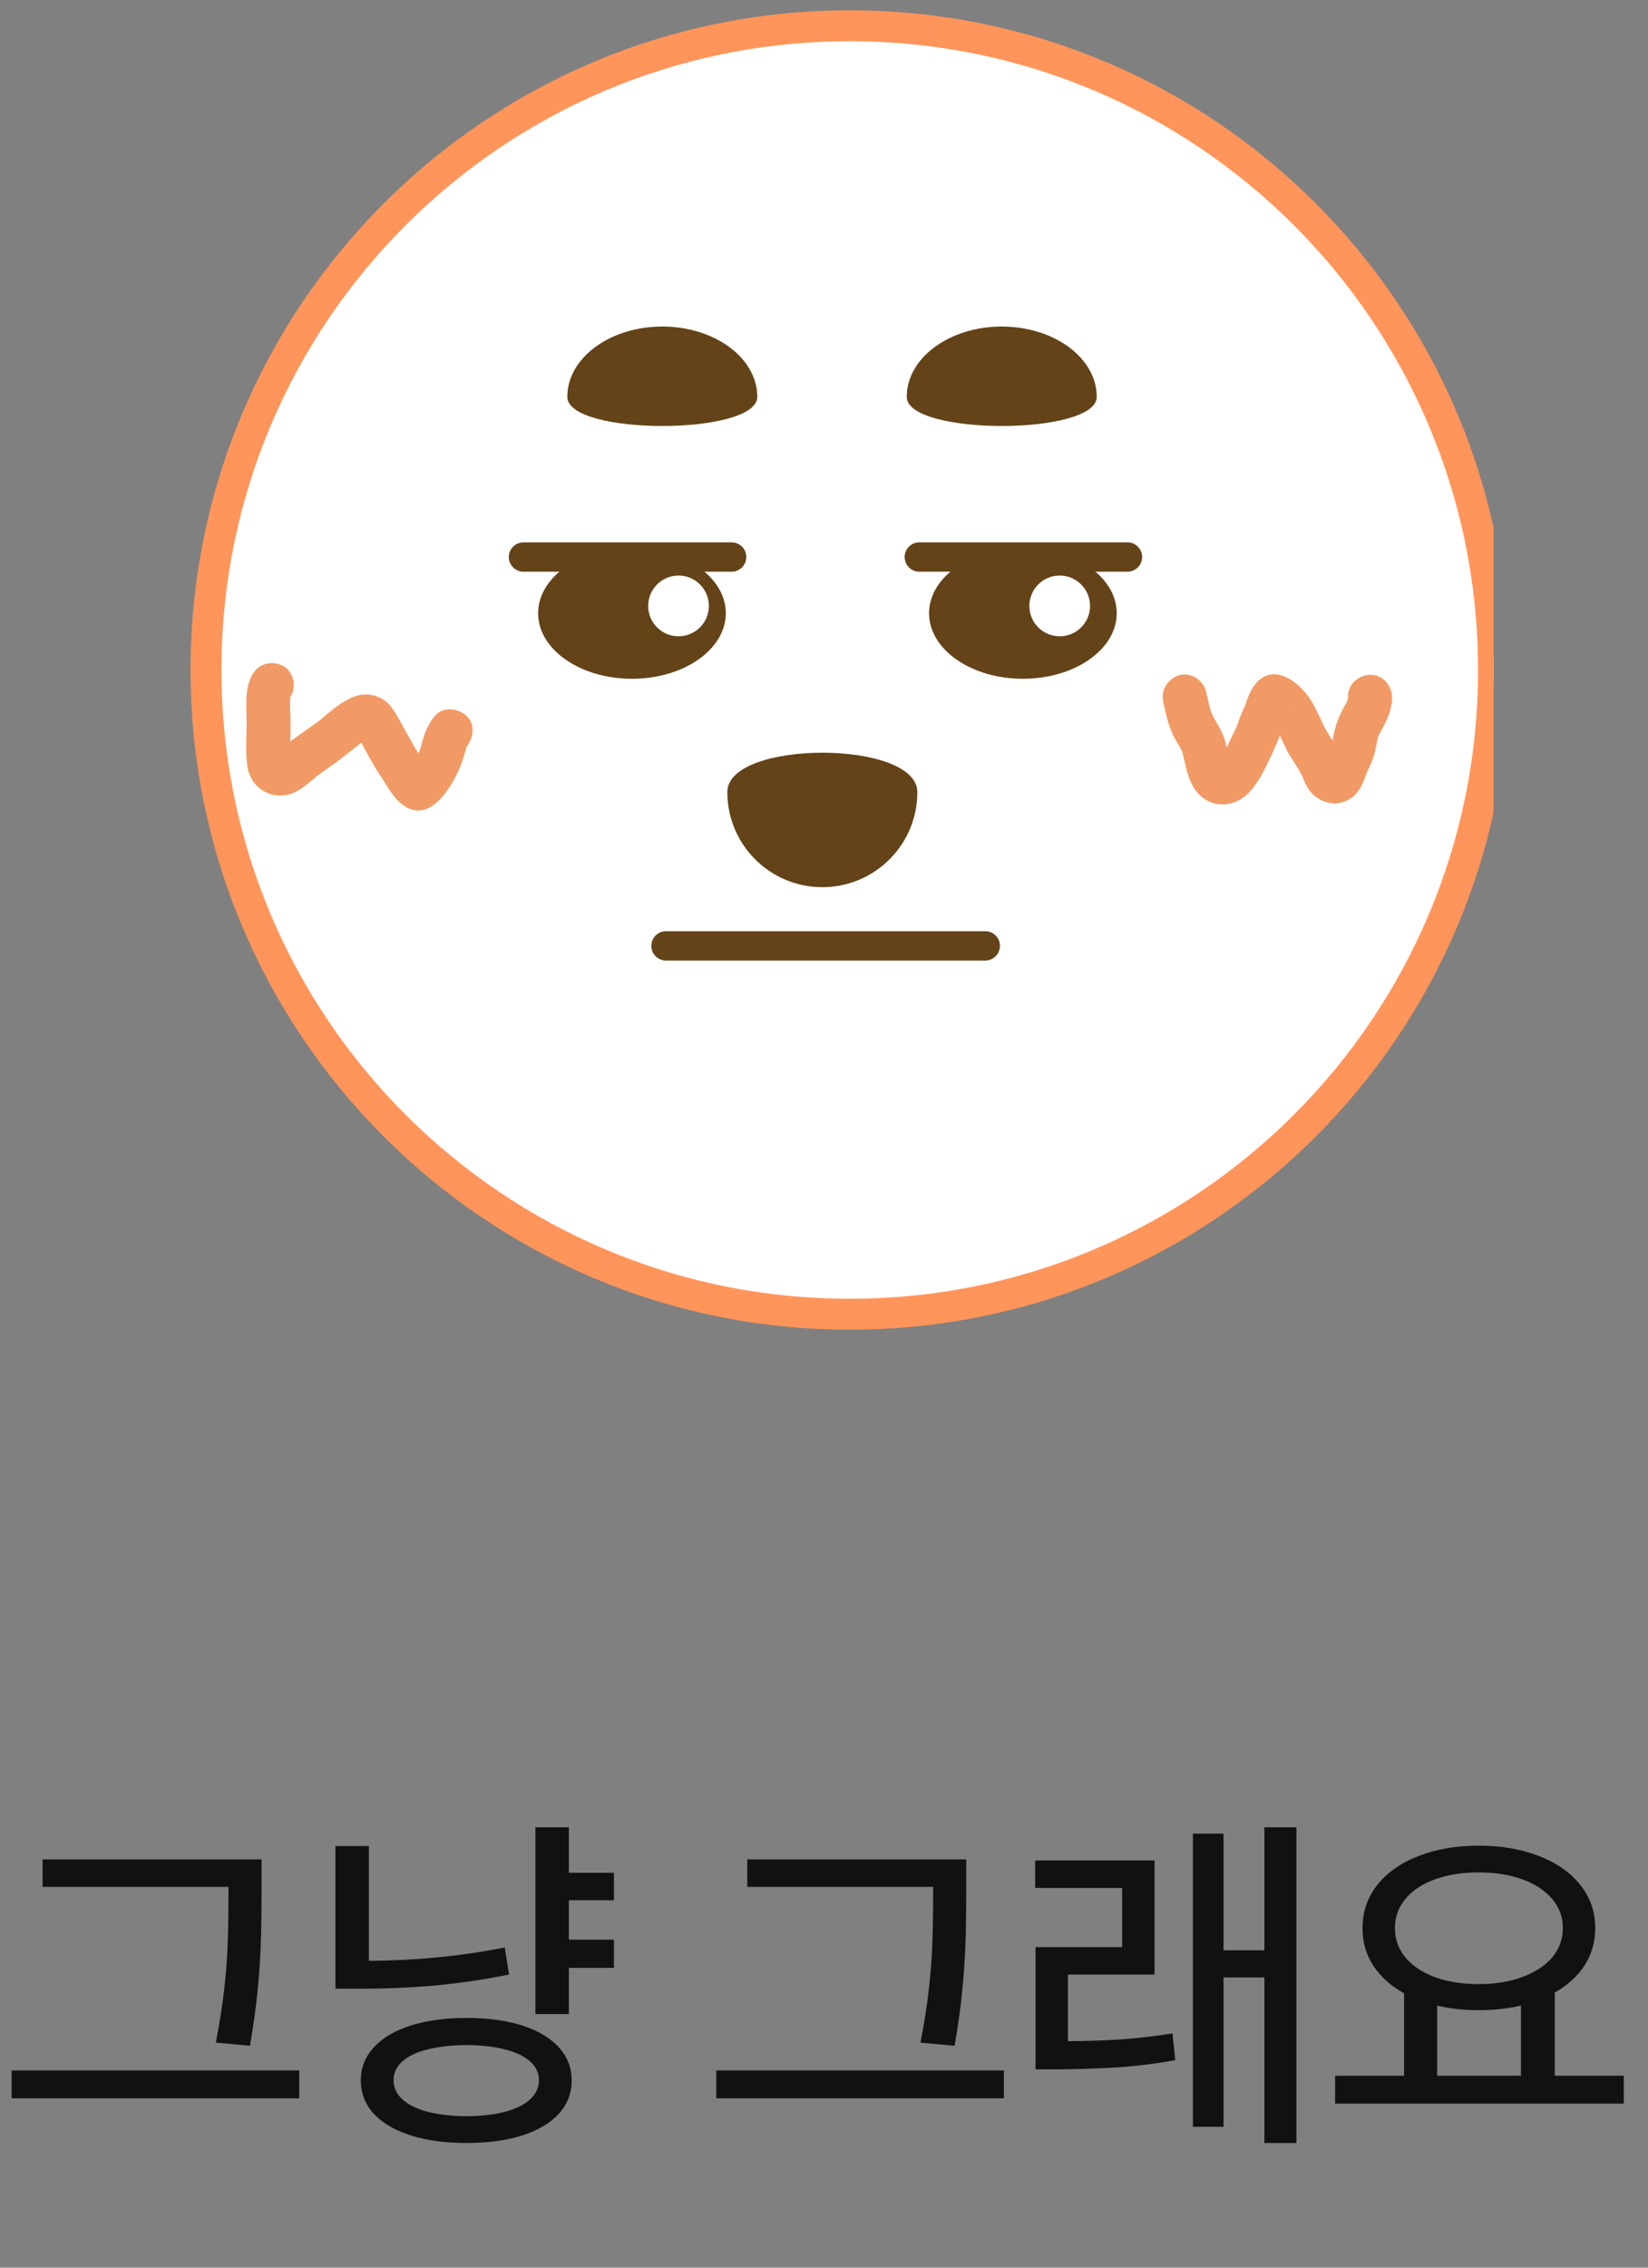 <svg width="64" height="88" viewBox="0 0 64 88" fill="none" xmlns="http://www.w3.org/2000/svg">
<rect x="0" y="0" width="64" height="88" fill="#808080" stroke="none"/>
<g clip-path="url(#clip0_2594_11475)">
<path d="M33 51C46.807 51 58 39.807 58 26C58 12.193 46.807 1 33 1C19.193 1 8 12.193 8 26C8 39.807 19.193 51 33 51Z" fill="white" stroke="#FF955A" stroke-width="1.2" stroke-miterlimit="10" stroke-linecap="round"/>
<path d="M35.213 15.401C35.213 16.908 42.592 16.908 42.592 15.401C42.592 13.894 40.941 12.672 38.902 12.672C36.864 12.672 35.213 13.894 35.213 15.401Z" fill="#644319"/>
<path d="M29.409 15.401C29.409 16.908 22.031 16.908 22.031 15.401C22.031 13.894 23.682 12.672 25.72 12.672C27.758 12.672 29.409 13.894 29.409 15.401Z" fill="#644319"/>
<path d="M24.542 26.341C26.554 26.341 28.186 25.203 28.186 23.798C28.186 22.394 26.554 21.255 24.542 21.255C22.529 21.255 20.898 22.394 20.898 23.798C20.898 25.203 22.529 26.341 24.542 26.341Z" fill="#644319"/>
<path d="M39.724 26.341C41.736 26.341 43.368 25.203 43.368 23.798C43.368 22.394 41.736 21.255 39.724 21.255C37.712 21.255 36.08 22.394 36.08 23.798C36.08 25.203 37.712 26.341 39.724 26.341Z" fill="#644319"/>
<path d="M9.82 26.142C9.492 26.708 9.572 27.311 9.576 27.934C9.579 28.556 9.517 29.177 9.613 29.778C9.733 30.513 10.416 30.995 11.149 30.845C11.473 30.779 11.739 30.589 11.99 30.38C12.008 30.365 12.251 30.184 12.246 30.158L12.164 30.219C12.212 30.184 12.261 30.148 12.308 30.114C12.38 30.063 12.453 30.012 12.527 29.961C13.016 29.615 13.491 29.258 13.954 28.879C13.975 28.862 14.168 28.721 14.009 28.833C14.056 28.799 14.104 28.765 14.155 28.733C14.206 28.7 14.254 28.676 14.301 28.645C14.468 28.537 14.187 28.674 14.297 28.645C14.381 28.625 14.096 28.632 14.079 28.626C14.047 28.617 13.802 28.433 13.899 28.539C13.88 28.518 13.796 28.372 13.859 28.495C13.893 28.562 13.931 28.626 13.967 28.693C14.204 29.152 14.459 29.63 14.745 30.059C15.032 30.488 15.296 31.042 15.77 31.319C16.618 31.811 17.3 30.862 17.653 30.215C17.791 29.961 17.911 29.697 17.992 29.42C18.026 29.302 18.057 29.183 18.095 29.065C18.11 29.015 18.121 28.955 18.148 28.909C17.987 29.177 18.33 28.721 18.108 28.979C18.4 28.642 18.465 28.099 18.108 27.772C17.787 27.478 17.212 27.412 16.901 27.772C16.692 28.015 16.559 28.273 16.459 28.579C16.425 28.685 16.396 28.793 16.366 28.902C16.349 28.964 16.33 29.027 16.311 29.09L16.29 29.148C16.262 29.222 16.262 29.224 16.29 29.156C16.315 29.099 16.317 29.091 16.298 29.129C16.286 29.152 16.275 29.175 16.262 29.198C16.239 29.241 16.216 29.283 16.193 29.327C16.142 29.422 16.089 29.517 16.032 29.61C16.002 29.657 15.969 29.704 15.939 29.752C15.854 29.883 16.002 29.703 15.931 29.763C15.893 29.796 15.859 29.839 15.825 29.875C15.715 29.999 15.962 29.792 15.819 29.871H16.681C16.537 29.799 16.723 29.915 16.715 29.917C16.704 29.917 16.63 29.833 16.632 29.835C16.614 29.818 16.565 29.739 16.62 29.824C16.685 29.923 16.611 29.803 16.596 29.778C16.506 29.64 16.427 29.494 16.332 29.357C16.091 29.012 15.909 28.64 15.698 28.275C15.52 27.968 15.364 27.619 15.125 27.355C14.777 26.971 14.242 26.846 13.76 27.032C13.322 27.201 12.969 27.488 12.612 27.788C12.551 27.839 12.491 27.888 12.432 27.939C12.312 28.04 12.443 27.934 12.462 27.919C12.417 27.956 12.365 27.991 12.318 28.025C12.126 28.165 11.933 28.302 11.739 28.439C11.546 28.575 11.358 28.708 11.174 28.85C11.094 28.911 11.018 28.976 10.942 29.042C10.908 29.072 10.872 29.103 10.838 29.133C10.72 29.238 10.898 29.107 10.817 29.152C10.792 29.165 10.752 29.188 10.729 29.207C10.811 29.133 10.839 29.179 10.756 29.194C10.917 29.163 11.063 29.19 11.185 29.31C11.234 29.357 11.253 29.41 11.286 29.467C11.348 29.577 11.299 29.499 11.286 29.456C11.238 29.277 11.289 29.638 11.282 29.404C11.268 28.934 11.286 28.457 11.284 27.987C11.284 27.769 11.265 27.55 11.261 27.33C11.261 27.233 11.261 27.137 11.27 27.038C11.257 27.213 11.263 27.101 11.276 27.057C11.325 26.886 11.2 27.177 11.297 27.011C11.521 26.624 11.399 26.059 10.991 25.842C10.583 25.626 10.061 25.736 9.822 26.148L9.82 26.142Z" fill="#F19A65"/>
<path d="M45.173 27.266C45.283 27.687 45.355 28.101 45.541 28.497C45.611 28.649 45.702 28.79 45.788 28.934C45.833 29.012 45.879 29.09 45.917 29.171C45.864 29.055 45.915 29.184 45.928 29.236C46.061 29.744 46.12 30.268 46.454 30.699C46.972 31.369 47.866 31.378 48.46 30.799C48.858 30.41 49.105 29.877 49.34 29.382C49.502 29.04 49.65 28.699 49.777 28.342C49.777 28.338 49.828 28.213 49.796 28.289C49.758 28.374 49.836 28.211 49.845 28.19C49.9 28.069 49.951 27.943 49.999 27.816C50.01 27.786 50.022 27.755 50.033 27.723C50.041 27.704 50.094 27.566 50.05 27.67C50.006 27.774 50.061 27.653 50.075 27.626C50.107 27.562 50.192 27.501 50.059 27.64L49.456 27.89C49.469 27.89 49.249 27.85 49.335 27.875C49.42 27.9 49.221 27.82 49.232 27.826C49.357 27.888 49.255 27.865 49.213 27.791C49.232 27.828 49.293 27.863 49.323 27.894C49.34 27.913 49.357 27.936 49.376 27.953C49.45 28.019 49.289 27.82 49.344 27.909C49.469 28.116 49.595 28.313 49.701 28.532C49.786 28.708 49.862 28.89 49.95 29.067C50.109 29.384 50.325 29.665 50.5 29.972C50.517 30.002 50.532 30.04 50.553 30.069C50.599 30.13 50.513 29.989 50.517 29.98C50.507 30.002 50.57 30.114 50.58 30.141C50.659 30.338 50.733 30.517 50.862 30.686C51.183 31.099 51.752 31.302 52.252 31.092C52.669 30.915 52.868 30.574 53.014 30.16C53.028 30.124 53.085 29.959 53.041 30.071C53.071 29.993 53.111 29.917 53.147 29.841C53.24 29.632 53.337 29.422 53.392 29.2C53.44 29.004 53.46 28.801 53.519 28.608C53.531 28.571 53.544 28.537 53.553 28.501C53.531 28.571 53.508 28.596 53.553 28.515C53.593 28.441 53.631 28.366 53.673 28.294C53.887 27.903 54.07 27.495 54.058 27.04C54.047 26.584 53.675 26.165 53.204 26.186C52.734 26.207 52.337 26.562 52.35 27.04C52.356 27.252 52.42 26.888 52.356 27.087C52.344 27.12 52.265 27.33 52.348 27.146C52.289 27.277 52.215 27.401 52.147 27.526C51.972 27.85 51.861 28.173 51.79 28.532C51.758 28.701 51.722 28.867 51.656 29.027C51.718 28.873 51.606 29.126 51.604 29.129C51.551 29.247 51.498 29.367 51.451 29.488C51.422 29.558 51.394 29.63 51.373 29.704C51.322 29.885 51.477 29.575 51.371 29.714C51.494 29.555 51.557 29.551 51.764 29.52C51.878 29.462 51.982 29.465 52.077 29.532C52.147 29.57 52.204 29.623 52.246 29.689C52.267 29.678 52.073 29.446 52.231 29.683C52.202 29.64 52.187 29.572 52.168 29.522C52.1 29.349 52.029 29.19 51.935 29.033C51.766 28.75 51.566 28.482 51.42 28.186C51.232 27.808 51.083 27.414 50.84 27.068C50.428 26.484 49.549 25.77 48.858 26.431C48.602 26.675 48.469 27.03 48.359 27.359C48.308 27.512 48.372 27.345 48.378 27.325C48.363 27.391 48.312 27.463 48.283 27.526C48.184 27.744 48.105 27.97 48.027 28.196C47.942 28.439 48.101 28.065 47.981 28.294C47.966 28.325 47.951 28.353 47.936 28.384C47.896 28.463 47.86 28.545 47.822 28.625C47.725 28.829 47.625 29.033 47.513 29.228C47.454 29.329 47.391 29.424 47.327 29.52C47.222 29.68 47.458 29.387 47.327 29.515C47.306 29.535 47.279 29.562 47.258 29.587C47.154 29.714 47.427 29.494 47.292 29.566C47.158 29.638 47.501 29.509 47.355 29.543L47.503 29.522C47.412 29.52 47.446 29.526 47.609 29.539C47.752 29.608 47.784 29.621 47.708 29.579C47.826 29.678 47.852 29.697 47.79 29.638C47.684 29.535 47.87 29.818 47.82 29.674C47.805 29.648 47.79 29.621 47.776 29.592C47.739 29.513 47.748 29.535 47.805 29.663C47.805 29.579 47.737 29.454 47.714 29.372C47.661 29.169 47.632 28.962 47.577 28.759C47.478 28.393 47.27 28.097 47.093 27.769C47.084 27.752 46.995 27.526 47.05 27.683C47.014 27.579 46.985 27.474 46.959 27.366C46.913 27.18 46.877 26.991 46.828 26.805C46.714 26.372 46.213 26.068 45.776 26.209C45.34 26.349 45.059 26.795 45.18 27.26L45.173 27.266Z" fill="#F19A65"/>
<path d="M41.153 24.692C41.804 24.692 42.332 24.165 42.332 23.514C42.332 22.863 41.804 22.335 41.153 22.335C40.502 22.335 39.975 22.863 39.975 23.514C39.975 24.165 40.502 24.692 41.153 24.692Z" fill="white"/>
<path d="M26.35 24.692C27.001 24.692 27.529 24.165 27.529 23.514C27.529 22.863 27.001 22.335 26.35 22.335C25.7 22.335 25.172 22.863 25.172 23.514C25.172 24.165 25.7 24.692 26.35 24.692Z" fill="white"/>
<path d="M35.625 30.739C35.625 28.7 28.246 28.7 28.246 30.739C28.246 32.777 29.897 34.428 31.935 34.428C33.974 34.428 35.625 32.777 35.625 30.739Z" fill="#644319"/>
<path d="M20.329 21.616H28.413" stroke="#644319" stroke-width="1.139" stroke-miterlimit="10" stroke-linecap="round"/>
<path d="M35.701 21.616H43.785" stroke="#644319" stroke-width="1.139" stroke-miterlimit="10" stroke-linecap="round"/>
<path d="M25.864 36.706H38.263" stroke="#644319" stroke-width="1.139" stroke-miterlimit="10" stroke-linecap="round"/>
</g>
<path d="M10.158 73.469C10.158 74.184 10.149 74.804 10.131 75.328C10.117 75.848 10.079 76.451 10.015 77.14C9.951 77.828 9.848 78.578 9.707 79.389L8.381 79.266C8.531 78.505 8.643 77.787 8.716 77.112C8.789 76.438 8.832 75.838 8.846 75.314C8.864 74.79 8.873 74.175 8.873 73.469V73.223H1.654V72.156H10.158V73.469ZM0.451 80.346H11.621V81.426H0.451V80.346ZM23.842 73.742H22.092V75.273H23.842V76.367H22.092V78.158H20.793V70.912H22.092V72.676H23.842V73.742ZM13.027 71.637H14.326V76.094C16.181 76.08 17.94 75.907 19.604 75.574L19.768 76.627C18.783 76.823 17.819 76.964 16.876 77.051C15.937 77.133 14.987 77.174 14.025 77.174H13.027V71.637ZM14.012 80.728C14.012 80.241 14.18 79.815 14.518 79.45C14.855 79.081 15.333 78.799 15.953 78.603C16.573 78.407 17.297 78.309 18.127 78.309C18.947 78.309 19.665 78.407 20.28 78.603C20.895 78.799 21.369 79.081 21.702 79.45C22.035 79.815 22.201 80.241 22.201 80.728C22.201 81.23 22.035 81.663 21.702 82.027C21.369 82.392 20.895 82.672 20.28 82.868C19.67 83.064 18.952 83.162 18.127 83.162C17.297 83.162 16.573 83.064 15.953 82.868C15.333 82.672 14.855 82.392 14.518 82.027C14.18 81.663 14.012 81.23 14.012 80.728ZM15.283 80.728C15.283 81.011 15.397 81.257 15.625 81.467C15.853 81.676 16.181 81.838 16.609 81.952C17.038 82.061 17.544 82.118 18.127 82.123C18.697 82.118 19.191 82.061 19.61 81.952C20.034 81.838 20.36 81.676 20.588 81.467C20.816 81.257 20.93 81.011 20.93 80.728C20.93 80.441 20.816 80.198 20.588 79.997C20.36 79.792 20.034 79.637 19.61 79.532C19.191 79.423 18.697 79.366 18.127 79.361C17.539 79.366 17.031 79.423 16.602 79.532C16.179 79.637 15.853 79.792 15.625 79.997C15.397 80.198 15.283 80.441 15.283 80.728ZM37.523 73.469C37.523 74.184 37.514 74.804 37.496 75.328C37.482 75.848 37.444 76.451 37.38 77.14C37.316 77.828 37.214 78.578 37.072 79.389L35.746 79.266C35.896 78.505 36.008 77.787 36.081 77.112C36.154 76.438 36.197 75.838 36.211 75.314C36.229 74.79 36.238 74.175 36.238 73.469V73.223H29.02V72.156H37.523V73.469ZM27.816 80.346H38.986V81.426H27.816V80.346ZM44.836 76.627H41.473V79.211C42.202 79.206 42.888 79.184 43.53 79.143C44.173 79.097 44.84 79.019 45.533 78.91L45.642 79.949C44.868 80.086 44.134 80.177 43.441 80.223C42.753 80.268 41.956 80.296 41.049 80.305H40.215V75.561H43.578V73.264H40.201V72.197H44.836V76.627ZM46.326 71.158H47.516V75.684H49.102V70.912H50.346V83.162H49.102V76.736H47.516V82.533H46.326V71.158ZM63.059 81.631H51.848V80.551H54.527V77.352C54.012 77.069 53.614 76.711 53.331 76.278C53.048 75.845 52.909 75.36 52.914 74.822C52.914 74.189 53.105 73.63 53.488 73.147C53.871 72.664 54.404 72.291 55.088 72.026C55.776 71.757 56.555 71.623 57.426 71.623C58.296 71.623 59.075 71.757 59.764 72.026C60.452 72.291 60.987 72.664 61.37 73.147C61.757 73.63 61.951 74.189 61.951 74.822C61.951 75.356 61.814 75.836 61.541 76.265C61.267 76.689 60.88 77.042 60.379 77.324V80.551H63.059V81.631ZM54.172 74.822C54.172 75.255 54.309 75.636 54.582 75.964C54.855 76.292 55.238 76.547 55.73 76.73C56.223 76.907 56.788 76.996 57.426 76.996C58.059 76.996 58.622 76.905 59.114 76.723C59.611 76.54 59.998 76.287 60.276 75.964C60.554 75.636 60.693 75.255 60.693 74.822C60.693 74.389 60.554 74.011 60.276 73.688C59.998 73.359 59.611 73.106 59.114 72.929C58.622 72.751 58.059 72.662 57.426 72.662C56.788 72.662 56.223 72.751 55.73 72.929C55.238 73.106 54.855 73.359 54.582 73.688C54.309 74.011 54.172 74.389 54.172 74.822ZM59.066 80.551V77.83C58.556 77.949 58.009 78.008 57.426 78.008C56.852 78.008 56.314 77.949 55.812 77.83V80.551H59.066Z" fill="#111111"/>
<defs>
<clipPath id="clip0_2594_11475">
<rect width="52" height="52" fill="white" transform="translate(6)"/>
</clipPath>
</defs>
</svg>
